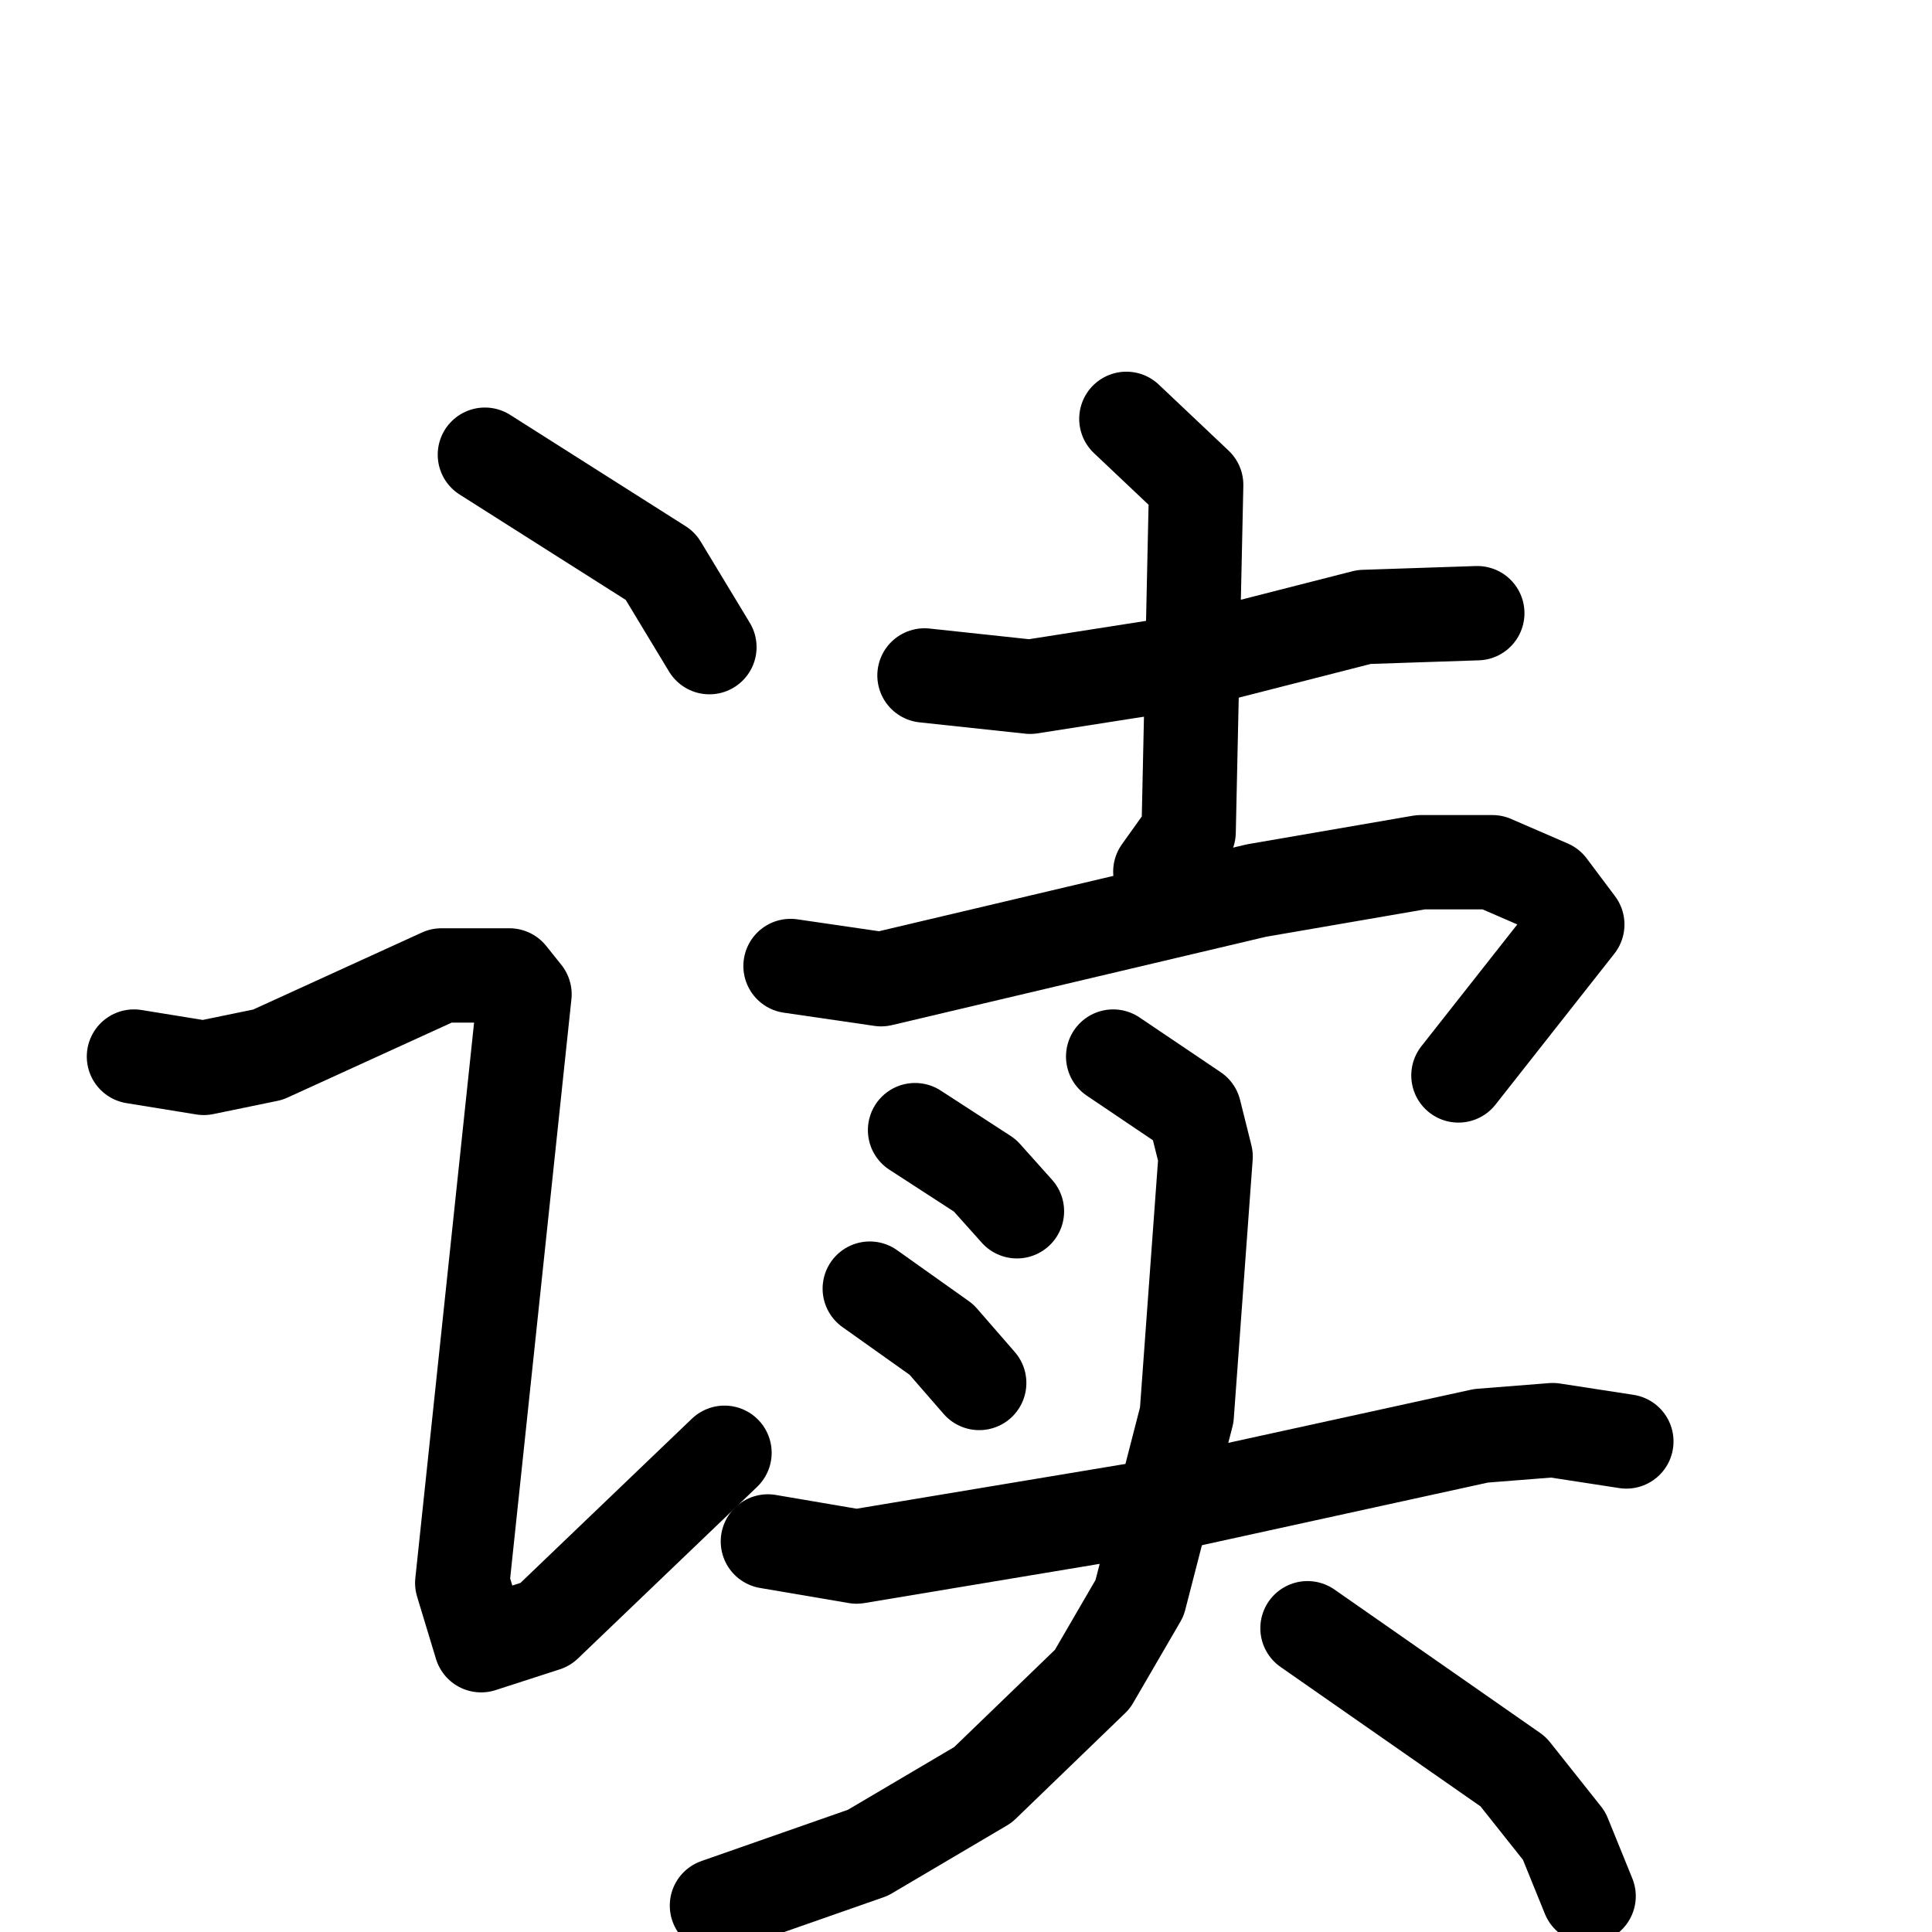 <svg xmlns="http://www.w3.org/2000/svg" viewBox="0 0 1024 1024">
  <g style="fill:none;stroke:#000000;stroke-width:50;stroke-linecap:round;stroke-linejoin:round;" transform="scale(1, 1) translate(0, 0)">
    <path d="M 257.0,241.0 L 350.0,300.0 L 376.0,343.0"/>
    <path d="M 71.0,560.0 L 108.0,566.0 L 142.0,559.0 L 234.0,517.0 L 270.0,517.0 L 278.0,527.0 L 245.0,839.0 L 255.0,872.0 L 289.0,861.0 L 384.0,770.0"/>
    <path d="M 490.0,358.0 L 546.0,364.0 L 629.0,351.0 L 723.0,327.0 L 783.0,325.0"/>
    <path d="M 597.0,222.0 L 634.0,257.0 L 630.0,441.0 L 615.0,462.0"/>
    <path d="M 419.0,512.0 L 467.0,519.0 L 666.0,472.0 L 753.0,457.0 L 791.0,457.0 L 821.0,470.0 L 836.0,490.0 L 773.0,570.0"/>
    <path d="M 485.0,599.0 L 522.0,623.0 L 539.0,642.0"/>
    <path d="M 461.0,683.0 L 499.0,710.0 L 519.0,733.0"/>
    <path d="M 407.0,817.0 L 454.0,825.0 L 616.0,798.0 L 785.0,761.0 L 823.0,758.0 L 862.0,764.0"/>
    <path d="M 590.0,560.0 L 633.0,589.0 L 639.0,613.0 L 629.0,750.0 L 604.0,847.0 L 579.0,890.0 L 521.0,946.0 L 460.0,982.0 L 380.0,1010.0"/>
    <path d="M 693.0,863.0 L 802.0,939.0 L 829.0,973.0 L 842.0,1005.0"/>
  </g>
</svg>

